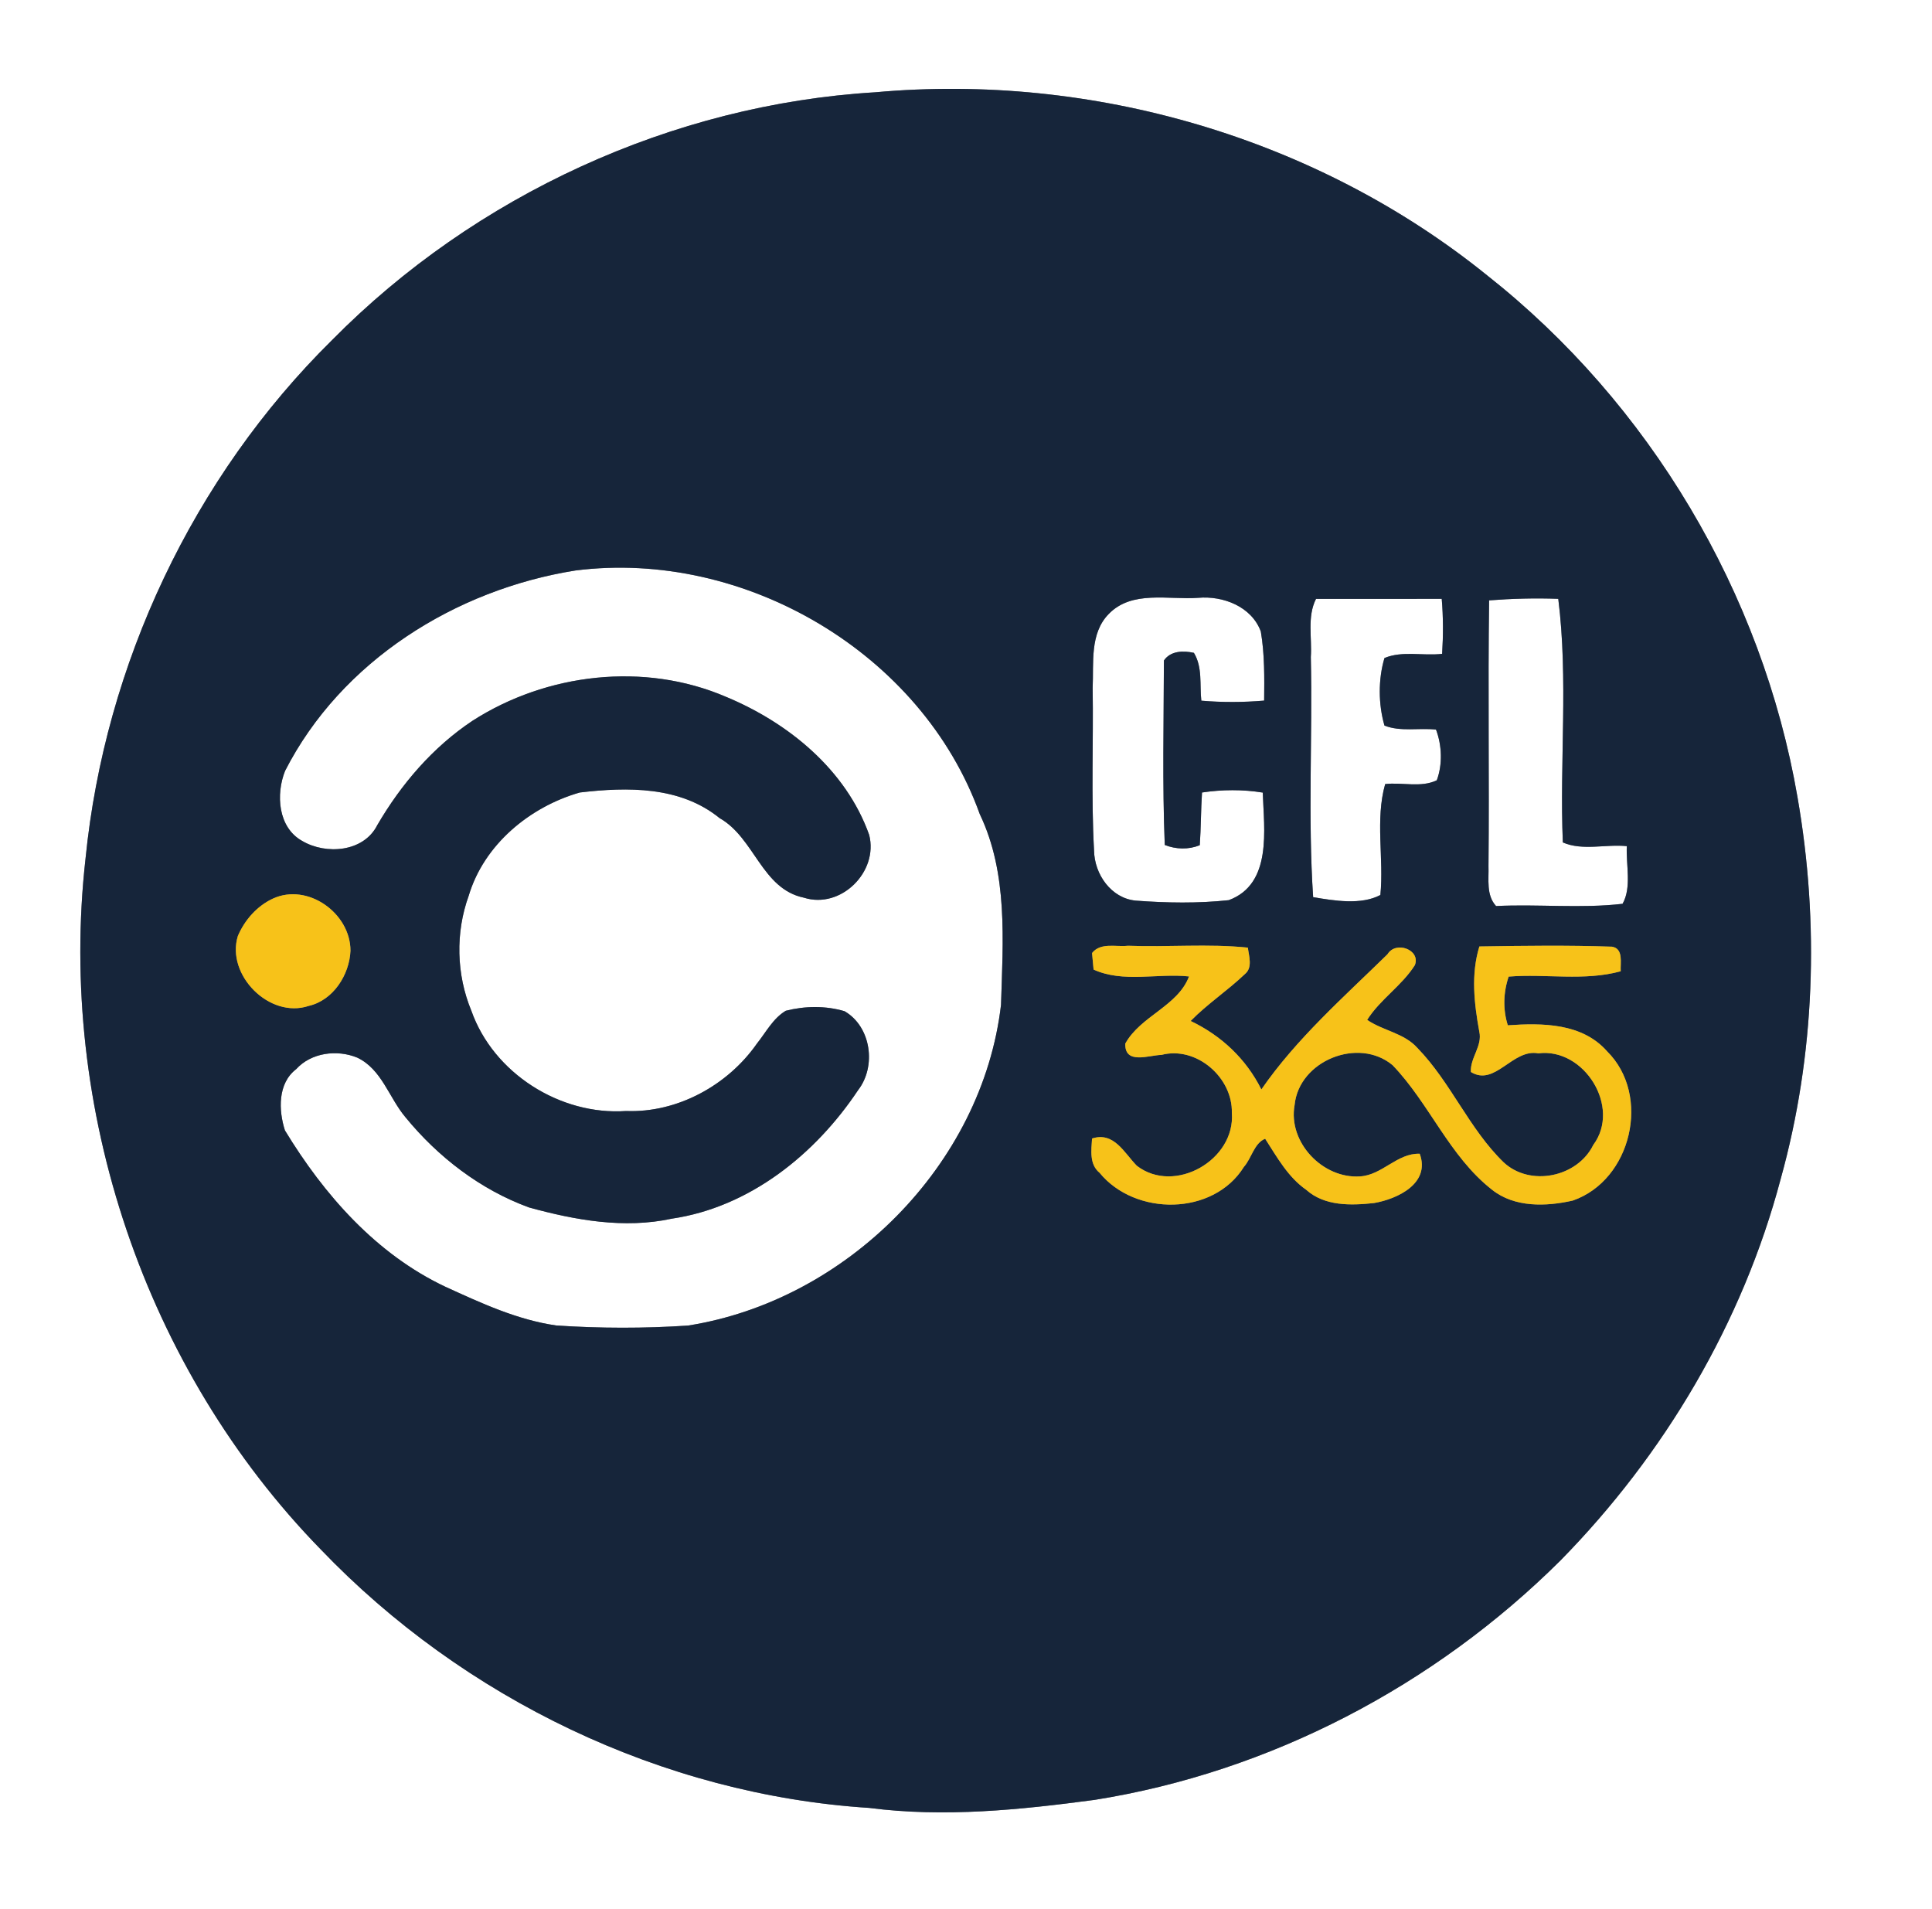 <?xml version="1.0" encoding="UTF-8" ?>
<!DOCTYPE svg PUBLIC "-//W3C//DTD SVG 1.1//EN" "http://www.w3.org/Graphics/SVG/1.1/DTD/svg11.dtd">
<svg width="250pt" height="247pt" viewBox="0 0 250 247" version="1.1" xmlns="http://www.w3.org/2000/svg">
<rect x="0" y="0" width="250" height="247" fill="#808080" stroke="none"/>
<g id="#ffffffff">
<path fill="#ffffff" opacity="1.00" d=" M 0.00 0.00 L 250.00 0.00 L 250.00 247.00 L 0.00 247.00 L 0.00 0.00 M 113.25 11.94 C 86.98 13.52 61.47 25.27 42.98 43.99 C 24.99 61.73 13.58 85.95 11.07 111.07 C 7.41 143.41 18.74 177.15 41.51 200.48 C 60.00 219.78 85.75 232.21 112.47 233.92 C 122.18 235.18 132.00 234.17 141.65 232.88 C 164.36 229.27 185.65 218.09 201.92 201.91 C 215.38 188.21 225.49 171.15 230.42 152.54 C 234.88 136.51 235.45 119.48 232.59 103.11 C 228.03 76.70 213.45 52.20 192.40 35.60 C 170.39 17.83 141.35 9.40 113.25 11.94 Z" />
<path fill="#ffffff" opacity="1.00" d=" M 74.49 73.81 C 96.30 71.05 119.29 84.47 126.78 105.33 C 130.46 113.02 129.78 121.74 129.53 130.02 C 127.11 150.74 109.49 168.29 89.03 171.51 C 83.36 171.89 77.65 171.88 71.98 171.50 C 66.93 170.78 62.23 168.59 57.63 166.49 C 48.68 162.27 41.93 154.59 36.87 146.26 C 36.04 143.67 35.92 140.18 38.32 138.34 C 40.27 136.19 43.61 135.77 46.22 136.84 C 49.40 138.34 50.33 142.03 52.47 144.56 C 56.68 149.71 62.18 153.94 68.46 156.23 C 74.42 157.87 80.78 159.02 86.93 157.68 C 97.00 156.20 105.51 149.35 111.03 141.06 C 113.43 137.97 112.73 132.84 109.29 130.84 C 106.83 130.11 104.16 130.15 101.68 130.78 C 100.03 131.76 99.12 133.56 97.95 135.02 C 94.18 140.42 87.65 144.01 81.01 143.75 C 72.49 144.34 63.84 138.86 60.99 130.77 C 59.05 126.08 58.92 120.68 60.65 115.90 C 62.62 109.29 68.53 104.40 75.02 102.54 C 81.20 101.81 88.02 101.71 93.11 105.85 C 97.65 108.41 98.56 115.02 104.03 116.15 C 108.80 117.66 113.70 112.81 112.47 108.02 C 109.47 99.59 102.00 93.50 93.92 90.15 C 83.36 85.62 70.73 87.10 61.14 93.26 C 56.00 96.68 51.91 101.46 48.82 106.76 C 47.06 110.26 42.18 110.62 39.11 108.81 C 35.96 107.07 35.68 102.76 36.89 99.74 C 44.15 85.53 58.94 76.27 74.49 73.81 Z" />
<path fill="#ffffff" opacity="1.00" d=" M 170.29 77.49 C 175.71 77.48 181.14 77.50 186.56 77.48 C 186.76 79.84 186.76 82.23 186.61 84.60 C 184.14 84.89 181.47 84.17 179.15 85.14 C 178.33 87.88 178.35 91.12 179.15 93.88 C 181.25 94.71 183.61 94.15 185.82 94.40 C 186.59 96.44 186.68 98.92 185.92 100.96 C 183.86 101.95 181.44 101.19 179.24 101.45 C 177.93 106.09 179.09 111.04 178.62 115.80 C 176.14 117.12 172.67 116.55 169.92 116.08 C 169.23 105.76 169.85 95.36 169.62 85.01 C 169.79 82.52 169.12 79.81 170.29 77.49 Z" />
<path fill="#ffffff" opacity="1.00" d=" M 192.69 77.68 C 195.67 77.45 198.66 77.37 201.64 77.48 C 202.95 87.90 201.80 98.51 202.23 109.00 C 204.77 110.11 207.78 109.20 210.51 109.48 C 210.39 111.91 211.16 114.82 209.96 116.94 C 204.60 117.57 199.03 116.96 193.59 117.23 C 192.29 115.81 192.67 113.79 192.61 112.04 C 192.72 100.59 192.53 89.13 192.69 77.68 Z" />
<path fill="#ffffff" opacity="1.00" d=" M 143.46 79.45 C 146.47 76.33 151.18 77.63 155.04 77.35 C 158.27 77.06 161.96 78.48 163.15 81.71 C 163.65 84.66 163.61 87.67 163.58 90.65 C 160.88 90.88 158.15 90.89 155.45 90.66 C 155.22 88.59 155.63 86.34 154.49 84.47 C 153.13 84.17 151.48 84.19 150.61 85.46 C 150.59 93.41 150.40 101.38 150.72 109.33 C 152.18 109.90 153.78 109.95 155.25 109.36 C 155.41 107.09 155.39 104.81 155.54 102.54 C 158.14 102.15 160.81 102.13 163.40 102.55 C 163.56 107.32 164.65 114.38 159.00 116.47 C 155.01 116.90 150.96 116.83 146.97 116.53 C 143.77 116.23 141.61 113.10 141.57 110.04 C 141.18 103.04 141.50 96.02 141.39 89.01 C 141.54 85.79 140.99 81.98 143.46 79.45 Z" />
</g>
<g id="#16253aff">
<path fill="#16253a" opacity="1.00" d=" M 113.25 11.94 C 141.35 9.40 170.39 17.83 192.40 35.60 C 213.45 52.20 228.03 76.70 232.59 103.11 C 235.45 119.48 234.88 136.51 230.42 152.54 C 225.49 171.15 215.38 188.21 201.92 201.91 C 185.65 218.09 164.36 229.27 141.65 232.88 C 132.00 234.17 122.18 235.18 112.47 233.92 C 85.75 232.21 60.00 219.78 41.51 200.48 C 18.74 177.15 7.41 143.41 11.07 111.07 C 13.58 85.95 24.99 61.73 42.98 43.99 C 61.47 25.27 86.98 13.52 113.25 11.94 M 74.49 73.81 C 58.94 76.27 44.15 85.53 36.89 99.74 C 35.68 102.76 35.96 107.07 39.11 108.81 C 42.18 110.62 47.06 110.26 48.82 106.76 C 51.91 101.46 56.00 96.68 61.14 93.26 C 70.73 87.10 83.36 85.62 93.92 90.15 C 102.00 93.50 109.47 99.59 112.47 108.02 C 113.70 112.81 108.80 117.66 104.03 116.15 C 98.56 115.02 97.65 108.41 93.11 105.85 C 88.02 101.71 81.20 101.81 75.02 102.54 C 68.53 104.40 62.62 109.29 60.65 115.90 C 58.92 120.68 59.05 126.08 60.99 130.77 C 63.84 138.86 72.49 144.34 81.01 143.75 C 87.65 144.01 94.18 140.42 97.95 135.02 C 99.12 133.56 100.03 131.76 101.68 130.78 C 104.16 130.15 106.83 130.11 109.29 130.84 C 112.73 132.84 113.43 137.97 111.03 141.06 C 105.51 149.35 97.00 156.20 86.93 157.68 C 80.78 159.02 74.42 157.87 68.46 156.23 C 62.18 153.94 56.68 149.71 52.47 144.56 C 50.33 142.03 49.40 138.34 46.22 136.84 C 43.61 135.77 40.27 136.19 38.32 138.34 C 35.92 140.18 36.04 143.67 36.87 146.26 C 41.93 154.59 48.68 162.27 57.63 166.49 C 62.23 168.59 66.93 170.78 71.98 171.50 C 77.65 171.88 83.36 171.89 89.03 171.51 C 109.49 168.29 127.11 150.74 129.53 130.02 C 129.78 121.74 130.46 113.02 126.78 105.33 C 119.29 84.47 96.30 71.05 74.49 73.81 M 170.29 77.49 C 169.12 79.81 169.79 82.52 169.62 85.01 C 169.85 95.36 169.23 105.76 169.92 116.08 C 172.67 116.55 176.14 117.12 178.62 115.80 C 179.09 111.04 177.93 106.09 179.24 101.45 C 181.44 101.19 183.86 101.95 185.92 100.96 C 186.68 98.92 186.59 96.44 185.82 94.40 C 183.61 94.15 181.25 94.71 179.15 93.88 C 178.35 91.12 178.33 87.88 179.15 85.14 C 181.47 84.17 184.14 84.89 186.61 84.60 C 186.76 82.23 186.76 79.84 186.56 77.48 C 181.14 77.50 175.71 77.48 170.29 77.49 M 192.69 77.68 C 192.53 89.13 192.72 100.59 192.61 112.04 C 192.67 113.79 192.29 115.81 193.59 117.23 C 199.03 116.96 204.60 117.57 209.96 116.94 C 211.16 114.82 210.39 111.91 210.51 109.48 C 207.78 109.20 204.77 110.11 202.23 109.00 C 201.80 98.51 202.95 87.90 201.64 77.48 C 198.66 77.37 195.67 77.45 192.69 77.68 M 143.46 79.45 C 140.99 81.98 141.54 85.79 141.39 89.01 C 141.50 96.02 141.18 103.04 141.57 110.04 C 141.61 113.10 143.77 116.23 146.97 116.53 C 150.96 116.83 155.01 116.90 159.00 116.47 C 164.65 114.38 163.56 107.32 163.40 102.55 C 160.81 102.13 158.14 102.15 155.54 102.54 C 155.39 104.81 155.41 107.09 155.25 109.36 C 153.78 109.95 152.18 109.90 150.72 109.33 C 150.40 101.38 150.59 93.41 150.61 85.46 C 151.48 84.19 153.13 84.17 154.49 84.47 C 155.63 86.34 155.22 88.59 155.45 90.66 C 158.15 90.89 160.88 90.88 163.58 90.65 C 163.61 87.67 163.65 84.66 163.15 81.71 C 161.96 78.48 158.27 77.06 155.04 77.35 C 151.18 77.63 146.47 76.33 143.46 79.45 M 35.31 116.27 C 33.26 117.22 31.66 119.04 30.78 121.10 C 29.22 126.15 34.88 131.85 39.95 130.15 C 43.13 129.42 45.22 126.12 45.35 123.01 C 45.36 118.16 39.82 114.19 35.31 116.27 M 141.31 123.31 C 141.36 123.85 141.46 124.92 141.51 125.45 C 145.35 127.20 149.77 125.90 153.86 126.34 C 152.40 130.19 147.60 131.44 145.61 135.03 C 145.53 137.79 148.64 136.53 150.29 136.49 C 154.82 135.31 159.53 139.42 159.40 144.00 C 159.88 150.06 152.01 154.60 147.11 150.84 C 145.46 149.16 144.15 146.39 141.31 147.31 C 141.22 148.82 140.94 150.64 142.28 151.74 C 146.89 157.38 157.01 157.33 160.96 150.98 C 161.96 149.86 162.28 147.91 163.71 147.34 C 165.25 149.72 166.65 152.29 169.03 153.95 C 171.41 156.08 174.82 155.98 177.79 155.66 C 180.87 155.13 185.12 153.10 183.71 149.28 C 180.80 149.18 178.86 152.04 176.00 152.21 C 171.18 152.55 166.64 147.81 167.52 142.98 C 168.08 137.24 175.78 134.13 180.20 137.82 C 184.97 142.78 187.55 149.62 193.06 153.93 C 195.97 156.26 200.06 156.12 203.51 155.34 C 211.12 152.71 213.70 141.73 207.97 136.04 C 204.74 132.36 199.60 132.35 195.11 132.66 C 194.46 130.62 194.53 128.39 195.22 126.36 C 200.04 125.97 204.99 126.97 209.72 125.67 C 209.65 124.60 210.11 122.75 208.60 122.49 C 202.89 122.29 197.15 122.37 191.43 122.46 C 190.32 126.07 190.76 129.84 191.42 133.48 C 191.85 135.33 190.23 136.85 190.33 138.70 C 193.46 140.64 195.72 135.65 199.06 136.29 C 204.99 135.53 209.81 143.25 206.17 148.14 C 204.12 152.32 198.00 153.59 194.57 150.39 C 190.10 146.06 187.74 140.04 183.41 135.59 C 181.69 133.66 178.97 133.37 176.91 131.96 C 178.60 129.29 181.39 127.55 183.08 124.88 C 183.87 122.91 180.63 121.67 179.54 123.47 C 173.84 129.05 167.76 134.39 163.22 140.96 C 161.24 137.00 158.05 134.00 154.07 132.10 C 156.23 129.89 158.84 128.18 161.07 126.05 C 162.13 125.20 161.61 123.72 161.47 122.61 C 156.31 122.08 151.12 122.57 145.95 122.37 C 144.41 122.55 142.43 121.90 141.31 123.31 Z" />
</g>
<g id="#f7c219ff">
<path fill="#f7c219" opacity="1.00" d=" M 35.31 116.27 C 39.82 114.19 45.36 118.16 45.35 123.01 C 45.22 126.12 43.13 129.42 39.95 130.15 C 34.88 131.85 29.22 126.15 30.78 121.10 C 31.66 119.04 33.26 117.22 35.31 116.27 Z" />
<path fill="#f7c219" opacity="1.00" d=" M 141.31 123.31 C 142.43 121.90 144.41 122.55 145.95 122.37 C 151.12 122.57 156.31 122.08 161.47 122.61 C 161.61 123.72 162.13 125.20 161.07 126.05 C 158.84 128.18 156.23 129.89 154.07 132.10 C 158.05 134.00 161.24 137.00 163.22 140.96 C 167.76 134.39 173.84 129.05 179.54 123.47 C 180.63 121.67 183.87 122.91 183.08 124.88 C 181.39 127.55 178.60 129.29 176.91 131.96 C 178.97 133.37 181.69 133.66 183.41 135.59 C 187.74 140.04 190.10 146.06 194.57 150.39 C 198.00 153.59 204.12 152.32 206.17 148.14 C 209.81 143.25 204.99 135.53 199.06 136.29 C 195.72 135.65 193.46 140.64 190.33 138.70 C 190.23 136.85 191.85 135.33 191.42 133.48 C 190.76 129.84 190.32 126.07 191.43 122.46 C 197.15 122.37 202.89 122.29 208.60 122.49 C 210.11 122.75 209.65 124.60 209.72 125.67 C 204.99 126.97 200.04 125.97 195.22 126.36 C 194.53 128.39 194.46 130.62 195.11 132.66 C 199.60 132.35 204.74 132.36 207.97 136.04 C 213.70 141.73 211.12 152.71 203.51 155.34 C 200.06 156.12 195.97 156.26 193.06 153.93 C 187.55 149.62 184.97 142.78 180.20 137.82 C 175.78 134.13 168.08 137.24 167.52 142.98 C 166.64 147.81 171.18 152.55 176.00 152.21 C 178.86 152.04 180.80 149.18 183.71 149.28 C 185.12 153.10 180.87 155.13 177.79 155.66 C 174.82 155.98 171.41 156.08 169.03 153.95 C 166.65 152.29 165.25 149.72 163.71 147.34 C 162.28 147.91 161.96 149.86 160.96 150.98 C 157.01 157.33 146.89 157.38 142.28 151.74 C 140.94 150.64 141.22 148.82 141.31 147.31 C 144.15 146.39 145.46 149.16 147.11 150.84 C 152.01 154.60 159.88 150.06 159.40 144.00 C 159.53 139.42 154.82 135.31 150.29 136.49 C 148.64 136.53 145.53 137.79 145.61 135.03 C 147.60 131.44 152.40 130.19 153.86 126.34 C 149.77 125.90 145.35 127.20 141.51 125.45 C 141.46 124.92 141.36 123.85 141.31 123.31 Z" />
</g>
</svg>
